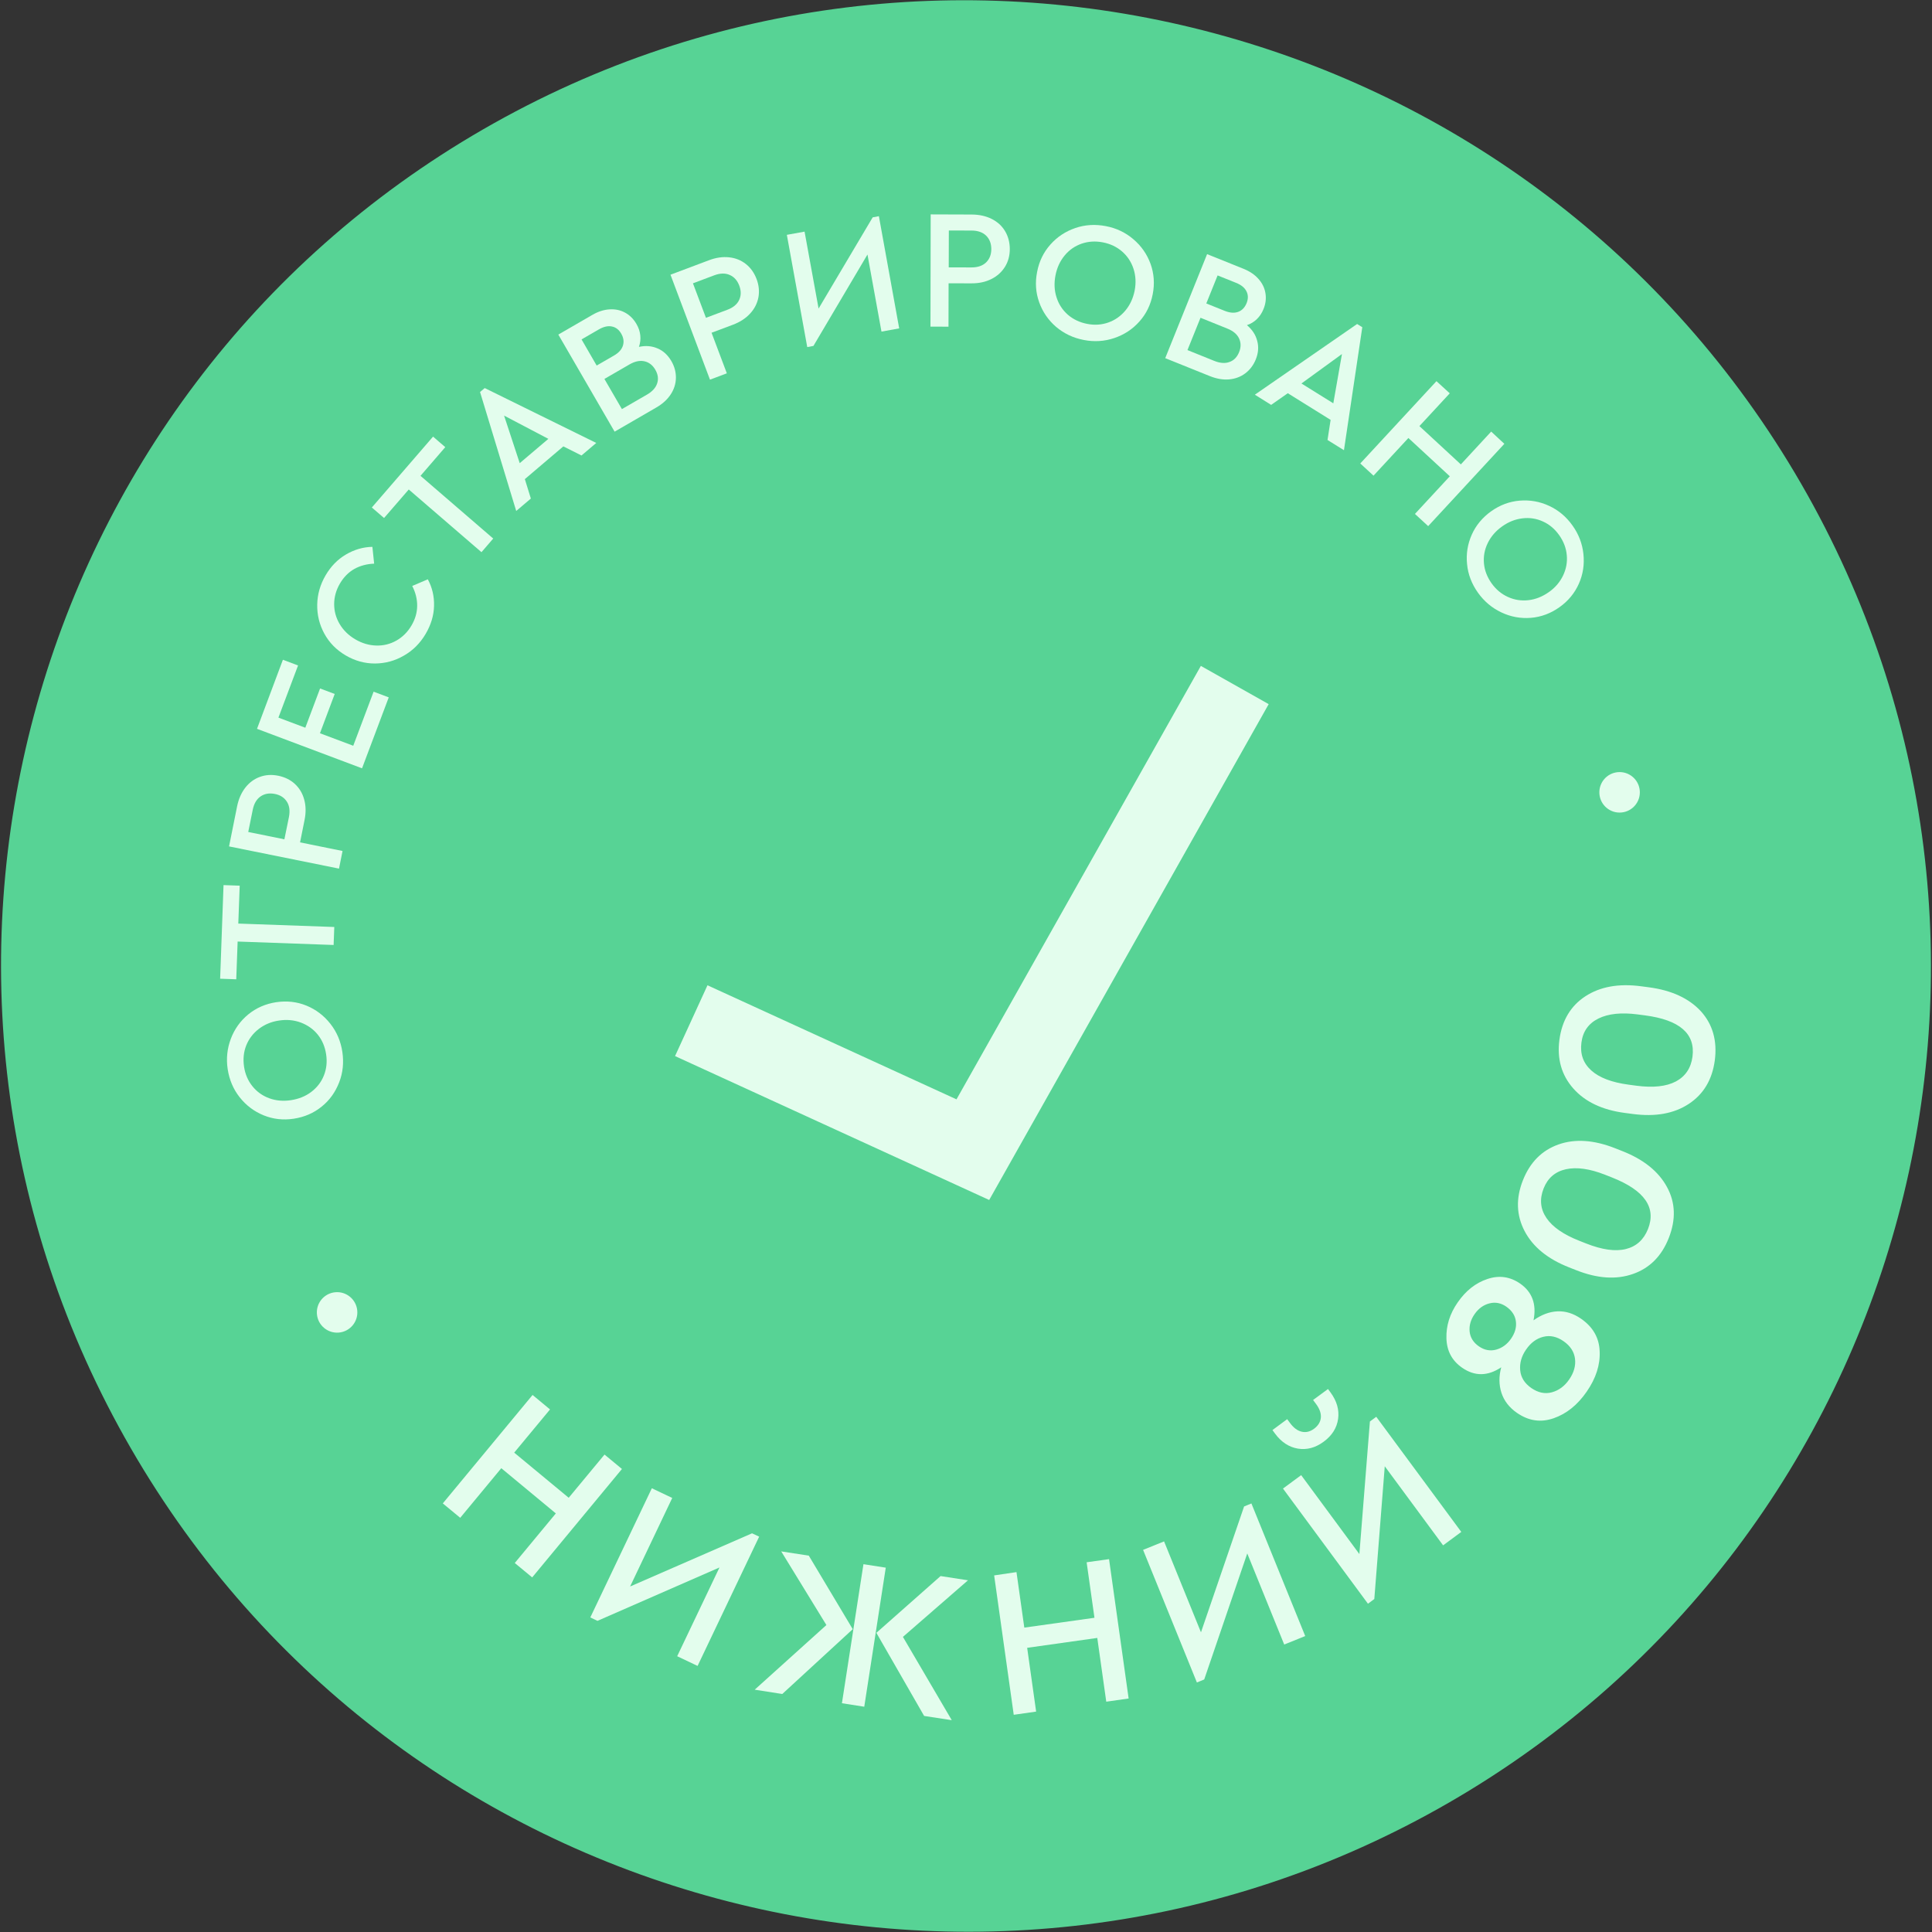 <svg width="100" height="100" viewBox="0 0 100 100" fill="none" xmlns="http://www.w3.org/2000/svg">
<rect x="0" y="0" width="100" height="100" fill="#333333" stroke="none"/>
<g clip-path="url(#clip0)">
<path d="M93.229 25.041C107.036 48.956 98.875 79.517 75 93.301C51.125 107.085 20.578 98.873 6.77 74.959C-7.037 51.044 1.125 20.483 25 6.699C48.875 -7.085 79.422 1.127 93.229 25.041Z" fill="#57D395"/>
<path fill-rule="evenodd" clip-rule="evenodd" d="M65.667 36.446L51.2 62.111L34.94 54.663L36.619 50.998L49.508 56.902L62.156 34.467L65.667 36.446Z" fill="#E3FDED"/>
<path d="M28.469 72.952L26.615 75.188L29.436 77.524L31.29 75.288L32.192 76.034L27.546 81.646L26.644 80.901L28.77 78.334L25.947 75.994L23.821 78.561L22.919 77.816L27.566 72.203L28.469 72.952Z" fill="#E3FDED"/>
<path d="M36.107 86.228L35.051 85.726L37.24 81.132L30.925 83.895L30.554 83.718L33.739 77.032L34.795 77.534L32.614 82.117L38.925 79.364L39.294 79.537L36.107 86.228Z" fill="#E3FDED"/>
<path d="M44.138 84.326L40.491 87.681L39.063 87.458L42.774 84.112L40.436 80.3L41.863 80.52L44.138 84.326ZM45.847 81.142L44.734 88.34L43.578 88.159L44.692 80.962L45.847 81.142ZM47.833 88.817L45.361 84.515L48.684 81.577L50.103 81.796L46.735 84.725L49.263 89.036L47.833 88.817Z" fill="#E3FDED"/>
<path d="M52.613 81.372L53.018 84.245L56.649 83.736L56.244 80.863L57.404 80.701L58.418 87.914L57.26 88.079L56.795 84.779L53.166 85.291L53.63 88.592L52.471 88.757L51.457 81.543L52.613 81.372Z" fill="#E3FDED"/>
<path d="M67.558 84.682L66.471 85.121L64.558 80.406L62.33 86.929L61.951 87.085L59.166 80.221L60.252 79.782L62.162 84.488L64.394 77.974L64.773 77.819L67.558 84.682Z" fill="#E3FDED"/>
<path d="M75.636 79.292L74.695 79.987L71.675 75.894L71.134 82.765L70.805 83.008L66.407 77.048L67.348 76.353L70.361 80.438L70.906 73.576L71.235 73.333L75.636 79.292ZM65.993 74.199L65.862 74.02L66.624 73.456L66.776 73.66C66.956 73.904 67.154 74.052 67.374 74.104C67.593 74.156 67.807 74.107 68.02 73.948C68.233 73.788 68.346 73.599 68.367 73.377C68.386 73.152 68.302 72.917 68.117 72.668L67.965 72.463L68.737 71.895L68.868 72.073C69.195 72.519 69.325 72.973 69.26 73.442C69.194 73.911 68.946 74.305 68.512 74.623C68.085 74.939 67.641 75.055 67.176 74.98C66.718 74.902 66.319 74.645 65.993 74.199Z" fill="#E3FDED"/>
<path d="M82.128 72.031C81.654 72.717 81.087 73.175 80.421 73.407C79.755 73.64 79.124 73.55 78.516 73.129C78.118 72.853 77.849 72.506 77.715 72.093C77.581 71.679 77.577 71.237 77.704 70.771C77.007 71.237 76.333 71.244 75.685 70.797C75.157 70.433 74.886 69.924 74.867 69.274C74.847 68.624 75.04 68.003 75.451 67.411C75.869 66.805 76.381 66.403 76.99 66.2C77.595 65.998 78.157 66.077 78.679 66.436C79.308 66.871 79.54 67.507 79.375 68.339C79.782 68.05 80.195 67.893 80.616 67.875C81.037 67.856 81.442 67.985 81.834 68.256C82.452 68.684 82.774 69.246 82.798 69.944C82.831 70.646 82.605 71.341 82.128 72.031ZM78.21 69.293C78.421 68.99 78.503 68.69 78.461 68.386C78.42 68.085 78.253 67.832 77.964 67.631C77.692 67.443 77.402 67.384 77.096 67.462C76.789 67.539 76.532 67.723 76.326 68.017C76.12 68.312 76.036 68.616 76.069 68.928C76.103 69.239 76.266 69.493 76.549 69.688C76.832 69.884 77.129 69.94 77.44 69.857C77.754 69.769 78.009 69.582 78.21 69.293ZM81.219 71.404C81.466 71.048 81.567 70.688 81.522 70.327C81.476 69.966 81.278 69.661 80.927 69.419C80.582 69.18 80.235 69.105 79.883 69.192C79.531 69.279 79.234 69.498 78.992 69.849C78.752 70.194 78.651 70.551 78.685 70.924C78.719 71.296 78.912 71.603 79.262 71.845C79.612 72.087 79.967 72.163 80.326 72.065C80.682 71.968 80.982 71.748 81.219 71.404Z" fill="#E3FDED"/>
<path d="M86.377 64.075C86.009 65.013 85.391 65.636 84.527 65.938C83.664 66.244 82.68 66.18 81.577 65.742L81.207 65.596C80.105 65.162 79.342 64.538 78.912 63.719C78.487 62.903 78.456 62.029 78.823 61.098C79.192 60.16 79.807 59.542 80.667 59.237C81.523 58.934 82.501 59.001 83.598 59.433L83.968 59.579C85.078 60.014 85.849 60.639 86.283 61.44C86.722 62.243 86.751 63.123 86.377 64.075ZM85.3 63.615C85.74 62.5 85.119 61.611 83.434 60.945L83.073 60.803C82.287 60.494 81.612 60.398 81.055 60.519C80.499 60.641 80.112 60.971 79.898 61.513C79.679 62.068 79.728 62.576 80.043 63.042C80.358 63.508 80.924 63.899 81.737 64.22L82.107 64.366C82.928 64.689 83.612 64.785 84.155 64.65C84.699 64.514 85.079 64.168 85.3 63.615Z" fill="#E3FDED"/>
<path d="M88.758 54.882C88.624 55.882 88.178 56.632 87.412 57.137C86.649 57.641 85.678 57.816 84.504 57.658L84.109 57.606C82.933 57.453 82.042 57.028 81.434 56.34C80.824 55.649 80.585 54.81 80.715 53.819C80.849 52.819 81.294 52.069 82.055 51.57C82.817 51.071 83.78 50.894 84.949 51.05L85.344 51.102C86.524 51.258 87.424 51.675 88.042 52.348C88.648 53.021 88.89 53.867 88.758 54.882ZM87.603 54.693C87.759 53.505 86.942 52.792 85.145 52.556L84.763 52.506C83.925 52.397 83.249 52.465 82.736 52.718C82.223 52.972 81.929 53.384 81.855 53.96C81.777 54.552 81.948 55.032 82.366 55.408C82.784 55.784 83.428 56.026 84.296 56.142L84.691 56.195C85.566 56.312 86.251 56.236 86.745 55.975C87.235 55.712 87.524 55.286 87.603 54.693Z" fill="#E3FDED"/>
<path d="M16.652 57.276C16.24 57.612 15.759 57.819 15.207 57.904C14.655 57.989 14.135 57.928 13.64 57.727C13.149 57.525 12.738 57.215 12.405 56.794C12.075 56.377 11.87 55.891 11.785 55.34C11.703 54.795 11.758 54.269 11.948 53.767C12.138 53.264 12.44 52.841 12.851 52.505C13.263 52.169 13.746 51.958 14.295 51.874C14.848 51.792 15.367 51.85 15.862 52.051C16.353 52.253 16.766 52.566 17.099 52.99C17.433 53.414 17.637 53.9 17.72 54.445C17.801 54.998 17.75 55.523 17.555 56.023C17.36 56.523 17.068 56.942 16.652 57.276ZM15.573 52.928C15.22 52.797 14.843 52.761 14.436 52.824C14.042 52.882 13.697 53.028 13.396 53.256C13.1 53.486 12.882 53.77 12.746 54.109C12.611 54.448 12.574 54.814 12.631 55.205C12.689 55.599 12.836 55.939 13.066 56.224C13.295 56.509 13.586 56.717 13.934 56.845C14.283 56.973 14.658 57.006 15.059 56.945C15.463 56.883 15.817 56.742 16.114 56.515C16.412 56.288 16.63 56.005 16.765 55.665C16.901 55.326 16.94 54.955 16.879 54.563C16.819 54.173 16.676 53.835 16.446 53.55C16.216 53.265 15.923 53.062 15.573 52.928Z" fill="#E3FDED"/>
<path d="M12.228 50.688L11.394 50.658L11.57 45.813L12.407 45.842L12.334 47.804L17.303 47.981L17.268 48.912L12.3 48.734L12.228 50.688Z" fill="#E3FDED"/>
<path d="M12.273 41.733C12.351 41.354 12.493 41.032 12.697 40.769C12.903 40.505 13.156 40.319 13.45 40.212C13.748 40.103 14.065 40.083 14.406 40.153C14.746 40.223 15.031 40.364 15.262 40.576C15.495 40.791 15.657 41.06 15.744 41.381C15.836 41.705 15.84 42.059 15.765 42.436L15.531 43.601L17.73 44.047L17.547 44.959L11.856 43.81L12.273 41.733ZM14.848 41.494C14.712 41.283 14.507 41.149 14.226 41.094C13.945 41.039 13.7 41.078 13.491 41.22C13.283 41.362 13.147 41.591 13.082 41.914L12.849 43.063L14.72 43.443L14.954 42.297C15.018 41.97 14.983 41.705 14.848 41.494Z" fill="#E3FDED"/>
<path d="M14.643 34.149L15.427 34.444L14.411 37.144L15.803 37.667L16.567 35.635L17.324 35.92L16.561 37.953L18.284 38.6L19.338 35.801L20.121 36.096L18.739 39.768L13.303 37.724L14.643 34.149Z" fill="#E3FDED"/>
<path d="M19.411 34.343C18.877 34.345 18.372 34.205 17.891 33.923C17.41 33.64 17.042 33.264 16.787 32.797C16.533 32.331 16.41 31.828 16.419 31.294C16.429 30.759 16.575 30.251 16.858 29.77C17.129 29.309 17.479 28.951 17.908 28.7C18.338 28.448 18.793 28.313 19.275 28.305L19.366 29.175C18.986 29.189 18.643 29.281 18.341 29.448C18.041 29.619 17.794 29.868 17.6 30.195C17.4 30.533 17.3 30.886 17.296 31.258C17.294 31.625 17.388 31.975 17.579 32.298C17.77 32.621 18.041 32.886 18.388 33.091C18.736 33.295 19.098 33.403 19.473 33.413C19.848 33.424 20.197 33.338 20.519 33.155C20.841 32.972 21.1 32.714 21.3 32.373C21.493 32.045 21.59 31.706 21.593 31.36C21.596 31.015 21.512 30.67 21.337 30.329L22.143 29.985C22.371 30.404 22.479 30.866 22.466 31.364C22.454 31.862 22.305 32.344 22.032 32.81C21.749 33.291 21.375 33.666 20.913 33.93C20.443 34.205 19.941 34.339 19.411 34.343Z" fill="#E3FDED"/>
<path d="M19.879 26.812L19.246 26.268L22.415 22.599L23.047 23.144L21.765 24.629L25.529 27.875L24.921 28.581L21.157 25.336L19.879 26.812Z" fill="#E3FDED"/>
<path d="M27.166 24.799L27.477 25.805L26.719 26.448L24.847 20.291L25.089 20.086L30.862 22.927L30.098 23.576L29.158 23.105L27.166 24.799ZM26.901 23.973L28.383 22.715L26.091 21.511L26.901 23.973Z" fill="#E3FDED"/>
<path d="M34.749 18.688C34.911 18.968 34.989 19.256 34.985 19.559C34.98 19.859 34.892 20.145 34.717 20.412C34.542 20.679 34.294 20.906 33.966 21.095L31.812 22.343L28.899 17.318L30.658 16.3C30.957 16.126 31.255 16.029 31.551 16.013C31.846 15.994 32.112 16.05 32.354 16.182C32.596 16.313 32.791 16.508 32.941 16.767C33.055 16.96 33.12 17.156 33.141 17.358C33.163 17.56 33.14 17.756 33.072 17.954C33.421 17.879 33.745 17.906 34.04 18.036C34.332 18.159 34.566 18.377 34.749 18.688ZM30.884 18.921L31.776 18.405C32.026 18.262 32.18 18.088 32.243 17.887C32.305 17.683 32.276 17.481 32.156 17.272C32.036 17.062 31.873 16.938 31.671 16.899C31.467 16.856 31.239 16.91 30.993 17.052L30.101 17.568L30.884 18.921ZM33.919 19.137C33.781 18.901 33.593 18.752 33.355 18.7C33.116 18.648 32.859 18.702 32.578 18.865L31.284 19.614L32.19 21.175L33.488 20.425C33.765 20.264 33.945 20.067 34.016 19.837C34.091 19.609 34.057 19.374 33.919 19.137Z" fill="#E3FDED"/>
<path d="M36.691 13.472C37.054 13.334 37.401 13.283 37.732 13.318C38.066 13.352 38.356 13.469 38.603 13.663C38.851 13.857 39.036 14.117 39.159 14.44C39.281 14.763 39.312 15.079 39.255 15.392C39.196 15.702 39.053 15.983 38.827 16.228C38.599 16.477 38.307 16.667 37.944 16.805L36.83 17.223L37.621 19.323L36.748 19.651L34.704 14.219L36.691 13.472ZM38.257 15.529C38.364 15.304 38.367 15.058 38.266 14.788C38.165 14.518 38.001 14.333 37.77 14.232C37.54 14.13 37.271 14.136 36.964 14.252L35.867 14.664L36.54 16.45L37.637 16.038C37.945 15.925 38.153 15.753 38.257 15.529Z" fill="#E3FDED"/>
<path d="M46.542 16.997L45.625 17.164L44.9 13.174L42.103 17.905L41.783 17.965L40.727 12.155L41.644 11.989L42.37 15.971L45.17 11.25L45.491 11.19L46.542 16.997Z" fill="#E3FDED"/>
<path d="M50.3 11.104C50.686 11.107 51.028 11.18 51.328 11.331C51.627 11.481 51.858 11.69 52.021 11.962C52.183 12.232 52.265 12.54 52.267 12.887C52.267 13.231 52.185 13.541 52.018 13.809C51.851 14.077 51.62 14.289 51.32 14.44C51.02 14.592 50.679 14.667 50.288 14.666L49.099 14.664L49.094 16.909L48.161 16.906L48.172 11.097L50.3 11.104ZM51.04 13.583C51.217 13.411 51.31 13.179 51.31 12.893C51.309 12.607 51.222 12.373 51.043 12.198C50.864 12.023 50.611 11.934 50.282 11.933L49.112 11.93L49.106 13.839L50.277 13.842C50.606 13.844 50.862 13.755 51.04 13.583Z" fill="#E3FDED"/>
<path d="M53.788 15.645C53.609 15.146 53.572 14.621 53.681 14.075C53.784 13.526 54.016 13.053 54.37 12.656C54.723 12.258 55.156 11.975 55.658 11.803C56.16 11.63 56.691 11.599 57.236 11.704C57.776 11.806 58.255 12.033 58.662 12.382C59.073 12.73 59.368 13.154 59.552 13.656C59.731 14.155 59.772 14.682 59.664 15.229C59.559 15.774 59.328 16.25 58.973 16.644C58.62 17.041 58.188 17.325 57.674 17.498C57.164 17.67 56.638 17.703 56.096 17.597C55.551 17.492 55.073 17.266 54.662 16.918C54.259 16.57 53.967 16.145 53.788 15.645ZM58.25 16.073C58.49 15.785 58.65 15.44 58.73 15.038C58.806 14.646 58.786 14.271 58.671 13.915C58.555 13.559 58.357 13.258 58.08 13.018C57.803 12.778 57.474 12.62 57.086 12.545C56.693 12.469 56.325 12.494 55.978 12.614C55.632 12.737 55.34 12.939 55.104 13.226C54.868 13.513 54.71 13.853 54.632 14.251C54.553 14.656 54.571 15.035 54.686 15.391C54.799 15.748 54.995 16.046 55.269 16.288C55.546 16.527 55.88 16.688 56.272 16.764C56.657 16.839 57.026 16.814 57.371 16.691C57.714 16.569 58.008 16.363 58.25 16.073Z" fill="#E3FDED"/>
<path d="M64.999 18.603C64.879 18.902 64.697 19.141 64.458 19.322C64.219 19.503 63.939 19.608 63.621 19.637C63.304 19.665 62.971 19.607 62.623 19.468L60.312 18.538L62.479 13.154L64.365 13.913C64.687 14.043 64.946 14.218 65.138 14.437C65.335 14.658 65.454 14.903 65.499 15.175C65.544 15.448 65.512 15.72 65.399 15.998C65.315 16.206 65.199 16.378 65.055 16.518C64.911 16.658 64.738 16.764 64.541 16.829C64.814 17.059 64.993 17.329 65.072 17.642C65.157 17.949 65.134 18.271 64.999 18.603ZM64.135 18.229C64.239 17.974 64.237 17.735 64.132 17.515C64.028 17.296 63.825 17.127 63.525 17.007L62.138 16.447L61.463 18.12L62.851 18.68C63.15 18.8 63.414 18.819 63.637 18.736C63.869 18.654 64.032 18.483 64.135 18.229ZM62.438 15.707L63.394 16.091C63.661 16.197 63.893 16.214 64.09 16.141C64.287 16.068 64.431 15.916 64.523 15.693C64.612 15.471 64.612 15.265 64.517 15.08C64.426 14.894 64.246 14.746 63.979 14.64L63.023 14.256L62.438 15.707Z" fill="#E3FDED"/>
<path d="M66.656 20.353L65.795 20.957L64.951 20.429L70.244 16.77L70.512 16.937L69.563 23.302L68.712 22.774L68.872 21.733L66.656 20.353ZM67.362 19.849L69.012 20.876L69.459 18.325L67.362 19.849Z" fill="#E3FDED"/>
<path d="M75.039 20.358L73.469 22.055L75.613 24.037L77.183 22.339L77.865 22.972L73.922 27.232L73.237 26.601L75.042 24.652L72.898 22.671L71.093 24.62L70.408 23.989L74.351 19.729L75.039 20.358Z" fill="#E3FDED"/>
<path d="M76.178 27.676C76.394 27.19 76.73 26.788 77.184 26.462C77.639 26.14 78.13 25.956 78.663 25.913C79.193 25.87 79.702 25.959 80.183 26.184C80.668 26.408 81.071 26.747 81.394 27.203C81.714 27.651 81.902 28.144 81.958 28.68C82.014 29.216 81.938 29.727 81.722 30.212C81.506 30.698 81.172 31.107 80.717 31.429C80.262 31.752 79.771 31.935 79.238 31.979C78.708 32.021 78.198 31.929 77.711 31.698C77.224 31.468 76.82 31.128 76.5 30.68C76.177 30.225 75.986 29.734 75.935 29.2C75.881 28.67 75.962 28.161 76.178 27.676ZM79.111 31.065C79.485 31.023 79.838 30.881 80.174 30.643C80.501 30.413 80.741 30.128 80.904 29.79C81.066 29.451 81.131 29.097 81.096 28.733C81.064 28.367 80.931 28.025 80.706 27.704C80.476 27.377 80.192 27.14 79.859 26.991C79.524 26.838 79.171 26.785 78.802 26.829C78.434 26.873 78.085 27.009 77.753 27.245C77.418 27.483 77.17 27.771 77.007 28.106C76.843 28.441 76.777 28.791 76.809 29.157C76.84 29.523 76.975 29.868 77.204 30.192C77.432 30.512 77.714 30.746 78.049 30.898C78.383 31.051 78.738 31.107 79.111 31.065Z" fill="#E3FDED"/>
<circle cx="17.448" cy="67.93" r="1.048" transform="rotate(-4.877 17.448 67.93)" fill="#E3FDED"/>
<circle cx="83.83" cy="41.011" r="1.048" transform="rotate(-4.877 83.83 41.011)" fill="#E3FDED"/>
</g>
<defs>
<clipPath id="clip0">
<rect width="100" height="100" fill="white"/>
</clipPath>
</defs>
</svg>

